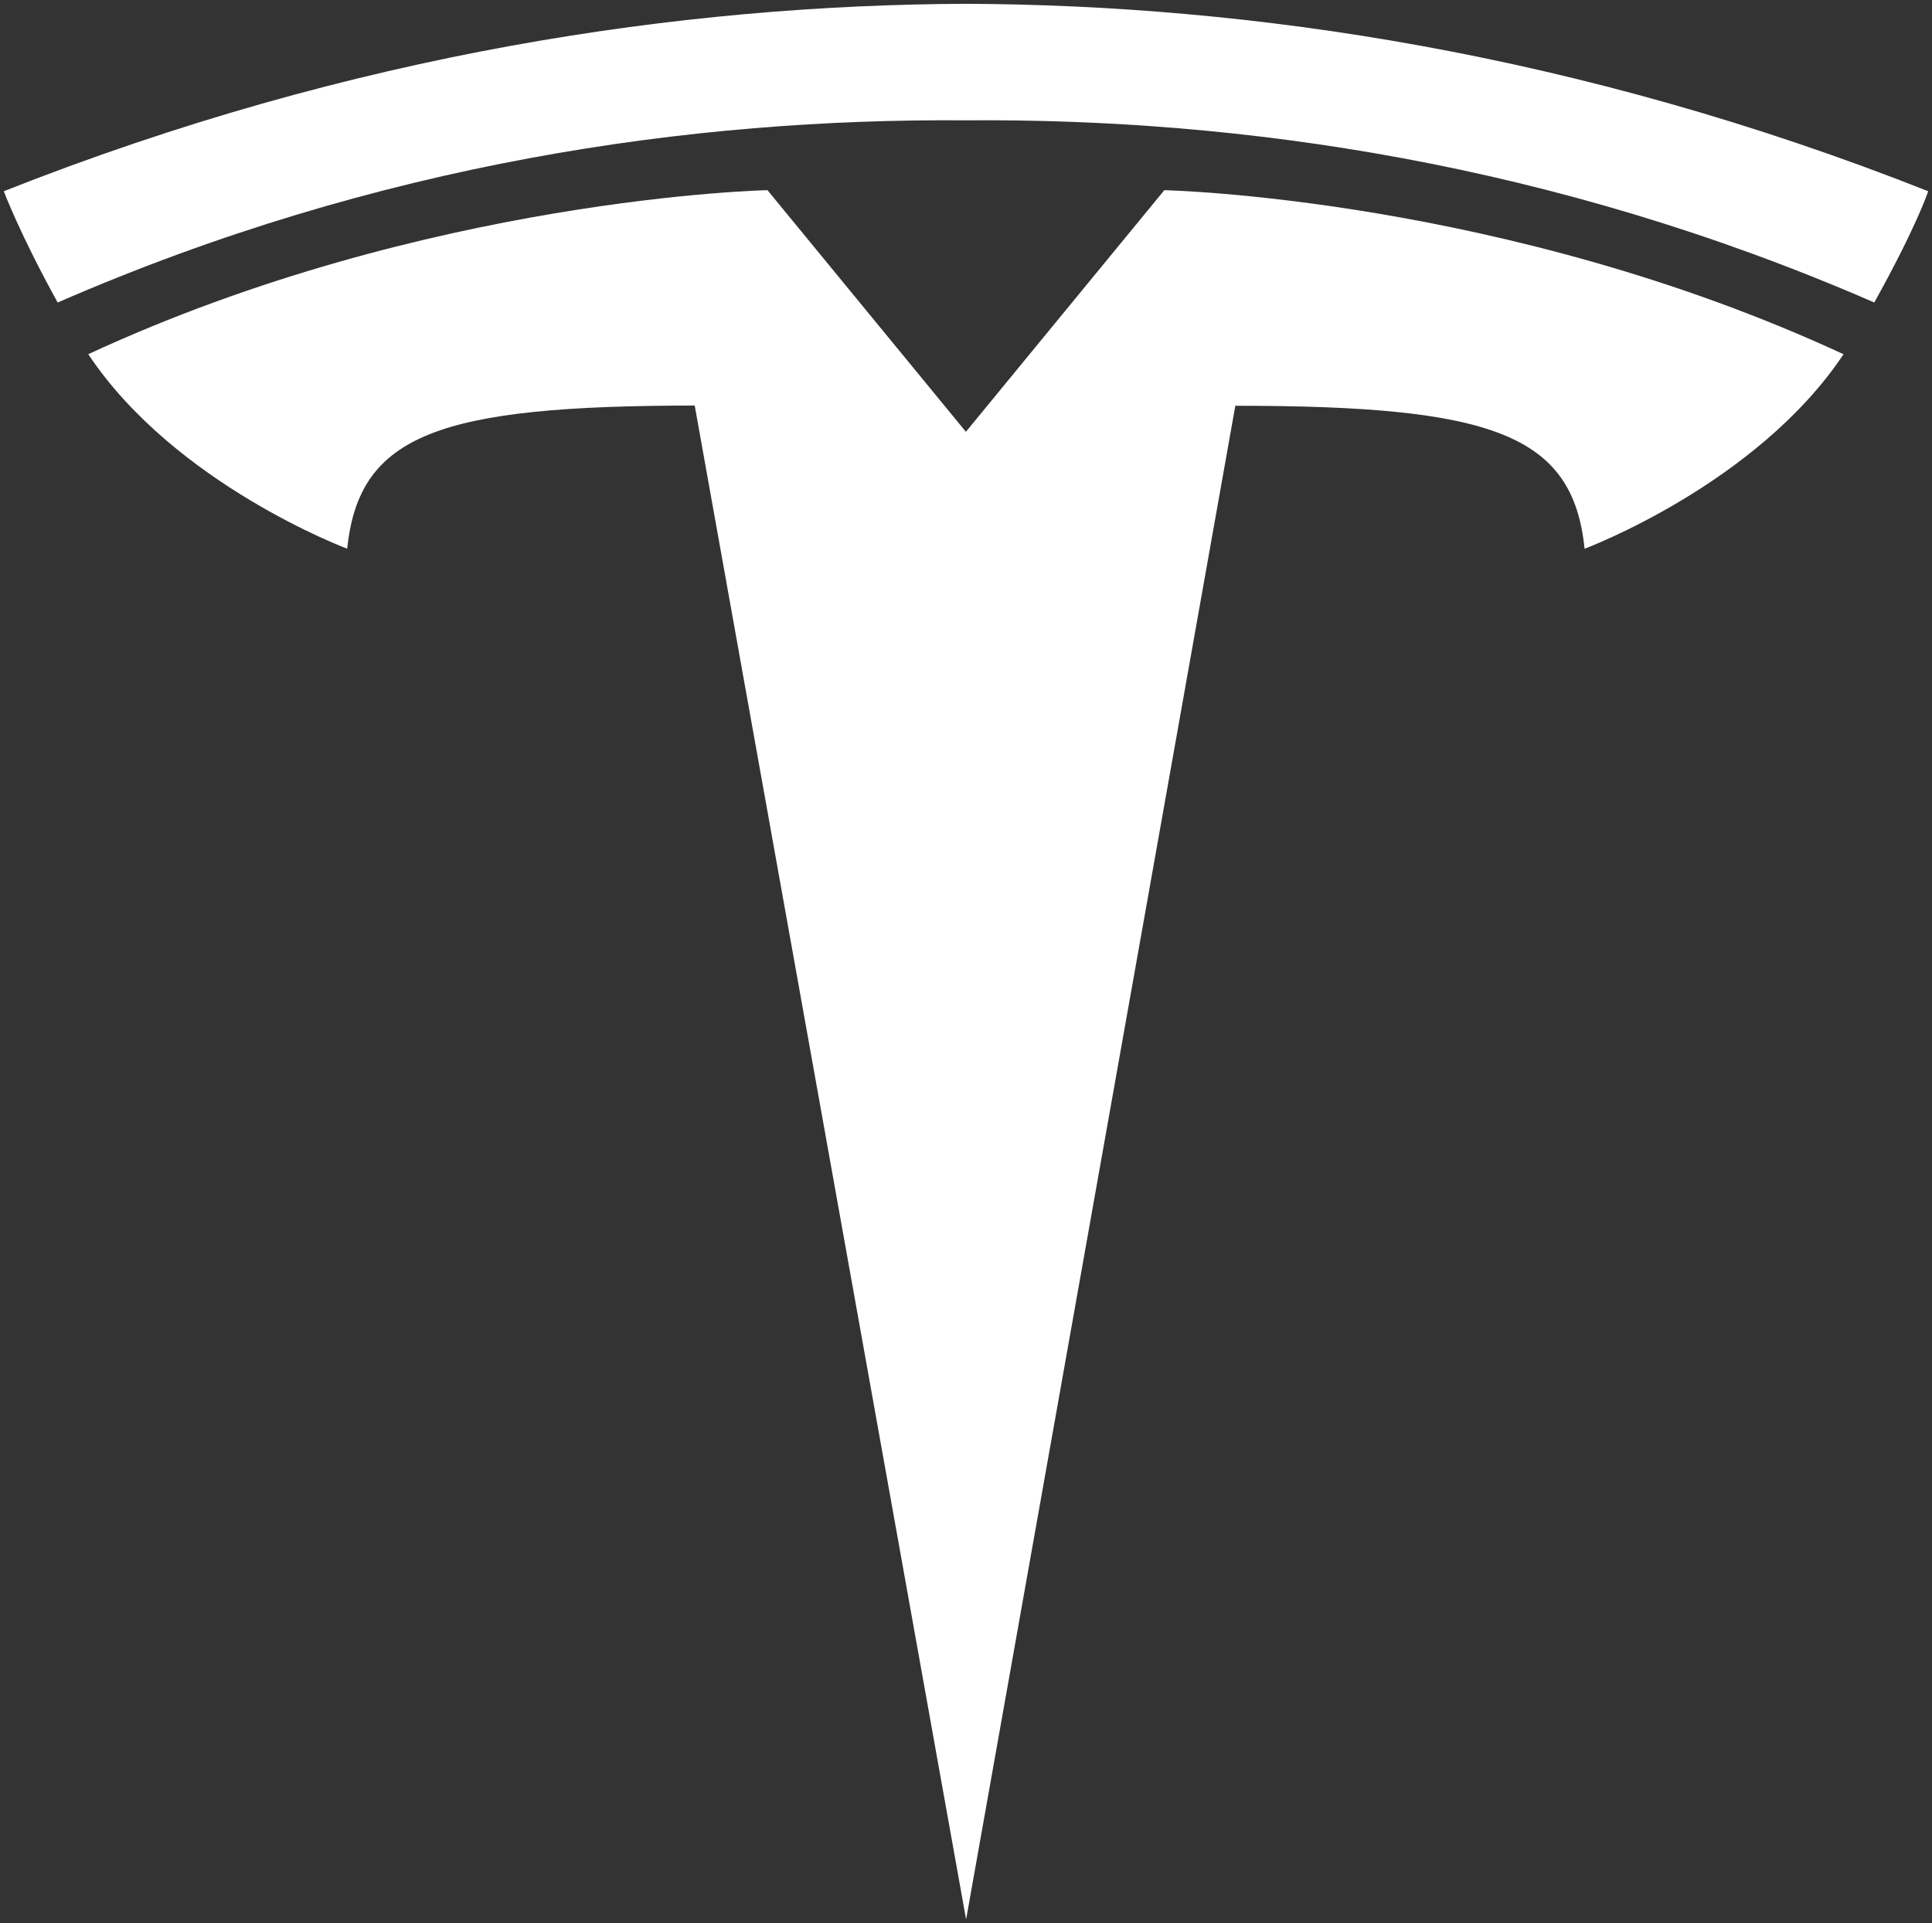 <?xml version="1.0" encoding="UTF-8" standalone="no"?>
<!-- Generator: Adobe Illustrator 15.0.0, SVG Export Plug-In . SVG Version: 6.00 Build 0)  -->

<svg
   xmlns:dc="http://purl.org/dc/elements/1.1/"
   xmlns:cc="http://creativecommons.org/ns#"
   xmlns:rdf="http://www.w3.org/1999/02/22-rdf-syntax-ns#"
   xmlns:svg="http://www.w3.org/2000/svg"
   xmlns="http://www.w3.org/2000/svg"
   xmlns:sodipodi="http://sodipodi.sourceforge.net/DTD/sodipodi-0.dtd"
   xmlns:inkscape="http://www.inkscape.org/namespaces/inkscape"
   version="1.1"
   id="Layer_1"
   x="0px"
   y="0px"
   width="254.584"
   height="253.502"
   viewBox="0 0 254.584 253.502"
   enable-background="new 0 0 345.86 500"
   xml:space="preserve"
   inkscape:version="0.92.0 r15299"
   sodipodi:docname="Tesla_Motors.svg"><rect x="0" y="0" width="254.584" height="253.502" fill="#333333" stroke="none"/><defs
     id="defs41" /><sodipodi:namedview
     pagecolor="#ffffff"
     bordercolor="#666666"
     borderopacity="1"
     objecttolerance="10"
     gridtolerance="10"
     guidetolerance="10"
     inkscape:pageopacity="0"
     inkscape:pageshadow="2"
     inkscape:window-width="1920"
     inkscape:window-height="1057"
     id="namedview39"
     showgrid="false"
     inkscape:showpageshadow="false"
     borderlayer="false"
     fit-margin-top="0.5"
     fit-margin-left="0.5"
     fit-margin-right="0.5"
     fit-margin-bottom="0.5"
     inkscape:zoom="1.0423407"
     inkscape:cx="-189.9977"
     inkscape:cy="107.77935"
     inkscape:window-x="-8"
     inkscape:window-y="-8"
     inkscape:window-maximized="1"
     inkscape:current-layer="T" /><g
     id="T"
     transform="translate(-45.84,-64.297)"
     style="stroke:none"><path
       d="M 173.146,317.299 208.622,117.78 c 33.815,0 44.481,3.708 46.021,18.843 0,0 22.684,-8.458 34.125,-25.636 C 244.122,90.299 199.263,89.366 199.263,89.366 l -26.176,31.882 0.059,-0.004 -26.176,-31.883 c 0,0 -44.86,0.934 -89.5,21.622 11.431,17.178 34.124,25.636 34.124,25.636 1.549,-15.136 12.202,-18.844 45.79,-18.868 l 35.762,199.548"
       id="path35"
       style="fill:#fff;fill-opacity:1;stroke:none"
       inkscape:connector-curvature="0" /><path
       d="m 173.132,80.157 c 36.09,-0.276 77.399,5.583 119.687,24.014 5.652,-10.173 7.105,-14.669 7.105,-14.669 C 253.697,71.213 210.406,64.954 173.127,64.797 135.85,64.954 92.561,71.214 46.34,89.502 c 0,0 2.062,5.538 7.1,14.669 42.28,-18.431 83.596,-24.29 119.687,-24.014 h 0.005"
       id="path37"
       style="fill:#fff;fill-opacity:1;stroke:none"
       inkscape:connector-curvature="0" /></g></svg>